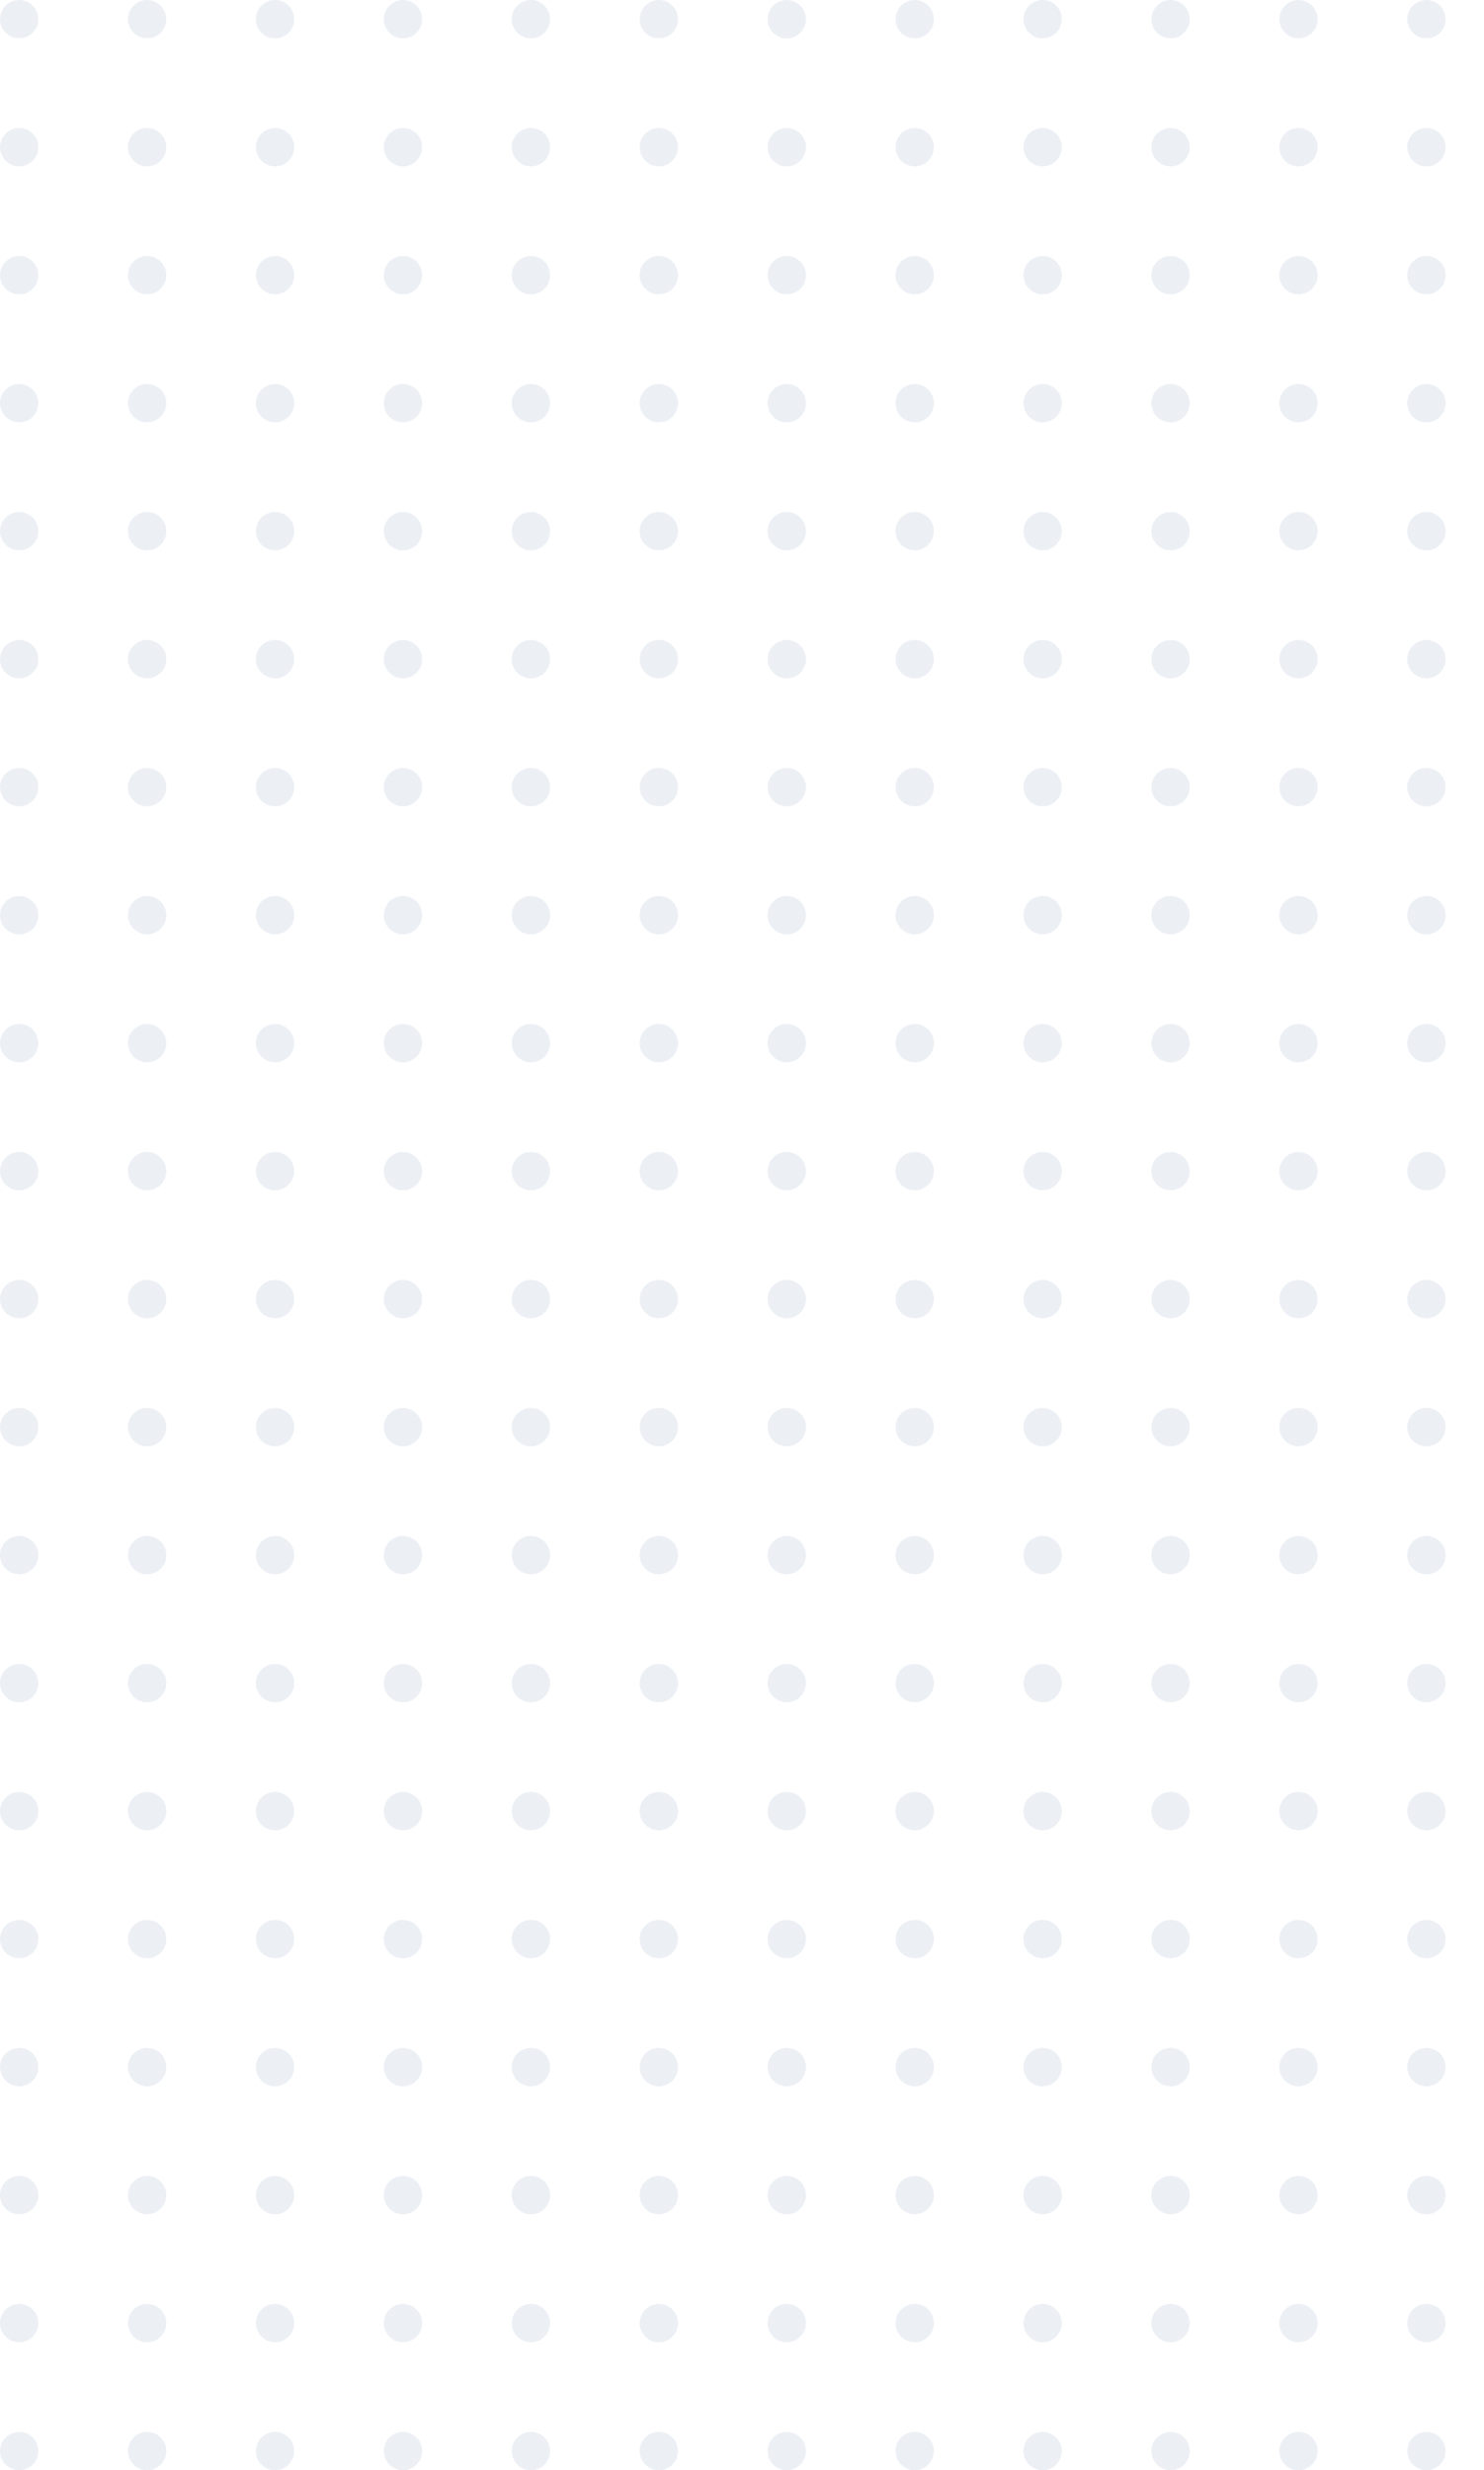 <svg width="232" height="386" viewBox="0 0 232 386" fill="none" xmlns="http://www.w3.org/2000/svg">
<g opacity="0.3">
<circle cx="3" cy="3" r="3" fill="#BECBDF"/>
<circle cx="23" cy="3" r="3" fill="#BECBDF"/>
<circle cx="43" cy="3" r="3" fill="#BECBDF"/>
<circle cx="63" cy="3" r="3" fill="#BECBDF"/>
<circle cx="83" cy="3" r="3" fill="#BECBDF"/>
<circle cx="103" cy="3" r="3" fill="#BECBDF"/>
<circle cx="123" cy="3" r="3" fill="#BECBDF"/>
<circle cx="143" cy="3" r="3" fill="#BECBDF"/>
<circle cx="163" cy="3" r="3" fill="#BECBDF"/>
<circle cx="183" cy="3" r="3" fill="#BECBDF"/>
<circle cx="203" cy="3" r="3" fill="#BECBDF"/>
<circle cx="223" cy="3" r="3" fill="#BECBDF"/>
<circle cx="3" cy="23" r="3" fill="#BECBDF"/>
<circle cx="23" cy="23" r="3" fill="#BECBDF"/>
<circle cx="43" cy="23" r="3" fill="#BECBDF"/>
<circle cx="63" cy="23" r="3" fill="#BECBDF"/>
<circle cx="83" cy="23" r="3" fill="#BECBDF"/>
<circle cx="103" cy="23" r="3" fill="#BECBDF"/>
<circle cx="123" cy="23" r="3" fill="#BECBDF"/>
<circle cx="143" cy="23" r="3" fill="#BECBDF"/>
<circle cx="163" cy="23" r="3" fill="#BECBDF"/>
<circle cx="183" cy="23" r="3" fill="#BECBDF"/>
<circle cx="203" cy="23" r="3" fill="#BECBDF"/>
<circle cx="223" cy="23" r="3" fill="#BECBDF"/>
<circle cx="3" cy="43" r="3" fill="#BECBDF"/>
<circle cx="23" cy="43" r="3" fill="#BECBDF"/>
<circle cx="43" cy="43" r="3" fill="#BECBDF"/>
<circle cx="63" cy="43" r="3" fill="#BECBDF"/>
<circle cx="83" cy="43" r="3" fill="#BECBDF"/>
<circle cx="103" cy="43" r="3" fill="#BECBDF"/>
<circle cx="123" cy="43" r="3" fill="#BECBDF"/>
<circle cx="143" cy="43" r="3" fill="#BECBDF"/>
<circle cx="163" cy="43" r="3" fill="#BECBDF"/>
<circle cx="183" cy="43" r="3" fill="#BECBDF"/>
<circle cx="203" cy="43" r="3" fill="#BECBDF"/>
<circle cx="223" cy="43" r="3" fill="#BECBDF"/>
<circle cx="3" cy="63" r="3" fill="#BECBDF"/>
<circle cx="23" cy="63" r="3" fill="#BECBDF"/>
<circle cx="43" cy="63" r="3" fill="#BECBDF"/>
<circle cx="63" cy="63" r="3" fill="#BECBDF"/>
<circle cx="83" cy="63" r="3" fill="#BECBDF"/>
<circle cx="103" cy="63" r="3" fill="#BECBDF"/>
<circle cx="123" cy="63" r="3" fill="#BECBDF"/>
<circle cx="143" cy="63" r="3" fill="#BECBDF"/>
<circle cx="163" cy="63" r="3" fill="#BECBDF"/>
<circle cx="183" cy="63" r="3" fill="#BECBDF"/>
<circle cx="203" cy="63" r="3" fill="#BECBDF"/>
<circle cx="223" cy="63" r="3" fill="#BECBDF"/>
<circle cx="3" cy="83" r="3" fill="#BECBDF"/>
<circle cx="23" cy="83" r="3" fill="#BECBDF"/>
<circle cx="43" cy="83" r="3" fill="#BECBDF"/>
<circle cx="63" cy="83" r="3" fill="#BECBDF"/>
<circle cx="83" cy="83" r="3" fill="#BECBDF"/>
<circle cx="103" cy="83" r="3" fill="#BECBDF"/>
<circle cx="123" cy="83" r="3" fill="#BECBDF"/>
<circle cx="143" cy="83" r="3" fill="#BECBDF"/>
<circle cx="163" cy="83" r="3" fill="#BECBDF"/>
<circle cx="183" cy="83" r="3" fill="#BECBDF"/>
<circle cx="203" cy="83" r="3" fill="#BECBDF"/>
<circle cx="223" cy="83" r="3" fill="#BECBDF"/>
<circle cx="3" cy="103" r="3" fill="#BECBDF"/>
<circle cx="23" cy="103" r="3" fill="#BECBDF"/>
<circle cx="43" cy="103" r="3" fill="#BECBDF"/>
<circle cx="63" cy="103" r="3" fill="#BECBDF"/>
<circle cx="83" cy="103" r="3" fill="#BECBDF"/>
<circle cx="103" cy="103" r="3" fill="#BECBDF"/>
<circle cx="123" cy="103" r="3" fill="#BECBDF"/>
<circle cx="143" cy="103" r="3" fill="#BECBDF"/>
<circle cx="163" cy="103" r="3" fill="#BECBDF"/>
<circle cx="183" cy="103" r="3" fill="#BECBDF"/>
<circle cx="203" cy="103" r="3" fill="#BECBDF"/>
<circle cx="223" cy="103" r="3" fill="#BECBDF"/>
<circle cx="3" cy="123" r="3" fill="#BECBDF"/>
<circle cx="23" cy="123" r="3" fill="#BECBDF"/>
<circle cx="43" cy="123" r="3" fill="#BECBDF"/>
<circle cx="63" cy="123" r="3" fill="#BECBDF"/>
<circle cx="83" cy="123" r="3" fill="#BECBDF"/>
<circle cx="103" cy="123" r="3" fill="#BECBDF"/>
<circle cx="123" cy="123" r="3" fill="#BECBDF"/>
<circle cx="143" cy="123" r="3" fill="#BECBDF"/>
<circle cx="163" cy="123" r="3" fill="#BECBDF"/>
<circle cx="183" cy="123" r="3" fill="#BECBDF"/>
<circle cx="203" cy="123" r="3" fill="#BECBDF"/>
<circle cx="223" cy="123" r="3" fill="#BECBDF"/>
<circle cx="3" cy="143" r="3" fill="#BECBDF"/>
<circle cx="23" cy="143" r="3" fill="#BECBDF"/>
<circle cx="43" cy="143" r="3" fill="#BECBDF"/>
<circle cx="63" cy="143" r="3" fill="#BECBDF"/>
<circle cx="83" cy="143" r="3" fill="#BECBDF"/>
<circle cx="103" cy="143" r="3" fill="#BECBDF"/>
<circle cx="123" cy="143" r="3" fill="#BECBDF"/>
<circle cx="143" cy="143" r="3" fill="#BECBDF"/>
<circle cx="163" cy="143" r="3" fill="#BECBDF"/>
<circle cx="183" cy="143" r="3" fill="#BECBDF"/>
<circle cx="203" cy="143" r="3" fill="#BECBDF"/>
<circle cx="223" cy="143" r="3" fill="#BECBDF"/>
<circle cx="3" cy="163" r="3" fill="#BECBDF"/>
<circle cx="23" cy="163" r="3" fill="#BECBDF"/>
<circle cx="43" cy="163" r="3" fill="#BECBDF"/>
<circle cx="63" cy="163" r="3" fill="#BECBDF"/>
<circle cx="83" cy="163" r="3" fill="#BECBDF"/>
<circle cx="103" cy="163" r="3" fill="#BECBDF"/>
<circle cx="123" cy="163" r="3" fill="#BECBDF"/>
<circle cx="143" cy="163" r="3" fill="#BECBDF"/>
<circle cx="163" cy="163" r="3" fill="#BECBDF"/>
<circle cx="183" cy="163" r="3" fill="#BECBDF"/>
<circle cx="203" cy="163" r="3" fill="#BECBDF"/>
<circle cx="223" cy="163" r="3" fill="#BECBDF"/>
<circle cx="3" cy="183" r="3" fill="#BECBDF"/>
<circle cx="23" cy="183" r="3" fill="#BECBDF"/>
<circle cx="43" cy="183" r="3" fill="#BECBDF"/>
<circle cx="63" cy="183" r="3" fill="#BECBDF"/>
<circle cx="83" cy="183" r="3" fill="#BECBDF"/>
<circle cx="103" cy="183" r="3" fill="#BECBDF"/>
<circle cx="123" cy="183" r="3" fill="#BECBDF"/>
<circle cx="143" cy="183" r="3" fill="#BECBDF"/>
<circle cx="163" cy="183" r="3" fill="#BECBDF"/>
<circle cx="183" cy="183" r="3" fill="#BECBDF"/>
<circle cx="203" cy="183" r="3" fill="#BECBDF"/>
<circle cx="223" cy="183" r="3" fill="#BECBDF"/>
<circle cx="3" cy="203" r="3" fill="#BECBDF"/>
<circle cx="23" cy="203" r="3" fill="#BECBDF"/>
<circle cx="43" cy="203" r="3" fill="#BECBDF"/>
<circle cx="63" cy="203" r="3" fill="#BECBDF"/>
<circle cx="83" cy="203" r="3" fill="#BECBDF"/>
<circle cx="103" cy="203" r="3" fill="#BECBDF"/>
<circle cx="123" cy="203" r="3" fill="#BECBDF"/>
<circle cx="143" cy="203" r="3" fill="#BECBDF"/>
<circle cx="163" cy="203" r="3" fill="#BECBDF"/>
<circle cx="183" cy="203" r="3" fill="#BECBDF"/>
<circle cx="203" cy="203" r="3" fill="#BECBDF"/>
<circle cx="223" cy="203" r="3" fill="#BECBDF"/>
<circle cx="3" cy="223" r="3" fill="#BECBDF"/>
<circle cx="23" cy="223" r="3" fill="#BECBDF"/>
<circle cx="43" cy="223" r="3" fill="#BECBDF"/>
<circle cx="63" cy="223" r="3" fill="#BECBDF"/>
<circle cx="83" cy="223" r="3" fill="#BECBDF"/>
<circle cx="103" cy="223" r="3" fill="#BECBDF"/>
<circle cx="123" cy="223" r="3" fill="#BECBDF"/>
<circle cx="143" cy="223" r="3" fill="#BECBDF"/>
<circle cx="163" cy="223" r="3" fill="#BECBDF"/>
<circle cx="183" cy="223" r="3" fill="#BECBDF"/>
<circle cx="203" cy="223" r="3" fill="#BECBDF"/>
<circle cx="223" cy="223" r="3" fill="#BECBDF"/>
<circle cx="3" cy="243" r="3" fill="#BECBDF"/>
<circle cx="23" cy="243" r="3" fill="#BECBDF"/>
<circle cx="43" cy="243" r="3" fill="#BECBDF"/>
<circle cx="63" cy="243" r="3" fill="#BECBDF"/>
<circle cx="83" cy="243" r="3" fill="#BECBDF"/>
<circle cx="103" cy="243" r="3" fill="#BECBDF"/>
<circle cx="123" cy="243" r="3" fill="#BECBDF"/>
<circle cx="143" cy="243" r="3" fill="#BECBDF"/>
<circle cx="163" cy="243" r="3" fill="#BECBDF"/>
<circle cx="183" cy="243" r="3" fill="#BECBDF"/>
<circle cx="203" cy="243" r="3" fill="#BECBDF"/>
<circle cx="223" cy="243" r="3" fill="#BECBDF"/>
<circle cx="3" cy="263" r="3" fill="#BECBDF"/>
<circle cx="23" cy="263" r="3" fill="#BECBDF"/>
<circle cx="43" cy="263" r="3" fill="#BECBDF"/>
<circle cx="63" cy="263" r="3" fill="#BECBDF"/>
<circle cx="83" cy="263" r="3" fill="#BECBDF"/>
<circle cx="103" cy="263" r="3" fill="#BECBDF"/>
<circle cx="123" cy="263" r="3" fill="#BECBDF"/>
<circle cx="143" cy="263" r="3" fill="#BECBDF"/>
<circle cx="163" cy="263" r="3" fill="#BECBDF"/>
<circle cx="183" cy="263" r="3" fill="#BECBDF"/>
<circle cx="203" cy="263" r="3" fill="#BECBDF"/>
<circle cx="223" cy="263" r="3" fill="#BECBDF"/>
<circle cx="3" cy="283" r="3" fill="#BECBDF"/>
<circle cx="23" cy="283" r="3" fill="#BECBDF"/>
<circle cx="43" cy="283" r="3" fill="#BECBDF"/>
<circle cx="63" cy="283" r="3" fill="#BECBDF"/>
<circle cx="83" cy="283" r="3" fill="#BECBDF"/>
<circle cx="103" cy="283" r="3" fill="#BECBDF"/>
<circle cx="123" cy="283" r="3" fill="#BECBDF"/>
<circle cx="143" cy="283" r="3" fill="#BECBDF"/>
<circle cx="163" cy="283" r="3" fill="#BECBDF"/>
<circle cx="183" cy="283" r="3" fill="#BECBDF"/>
<circle cx="203" cy="283" r="3" fill="#BECBDF"/>
<circle cx="223" cy="283" r="3" fill="#BECBDF"/>
<circle cx="3" cy="303" r="3" fill="#BECBDF"/>
<circle cx="23" cy="303" r="3" fill="#BECBDF"/>
<circle cx="43" cy="303" r="3" fill="#BECBDF"/>
<circle cx="63" cy="303" r="3" fill="#BECBDF"/>
<circle cx="83" cy="303" r="3" fill="#BECBDF"/>
<circle cx="103" cy="303" r="3" fill="#BECBDF"/>
<circle cx="123" cy="303" r="3" fill="#BECBDF"/>
<circle cx="143" cy="303" r="3" fill="#BECBDF"/>
<circle cx="163" cy="303" r="3" fill="#BECBDF"/>
<circle cx="183" cy="303" r="3" fill="#BECBDF"/>
<circle cx="203" cy="303" r="3" fill="#BECBDF"/>
<circle cx="223" cy="303" r="3" fill="#BECBDF"/>
<circle cx="3" cy="323" r="3" fill="#BECBDF"/>
<circle cx="23" cy="323" r="3" fill="#BECBDF"/>
<circle cx="43" cy="323" r="3" fill="#BECBDF"/>
<circle cx="63" cy="323" r="3" fill="#BECBDF"/>
<circle cx="83" cy="323" r="3" fill="#BECBDF"/>
<circle cx="103" cy="323" r="3" fill="#BECBDF"/>
<circle cx="123" cy="323" r="3" fill="#BECBDF"/>
<circle cx="143" cy="323" r="3" fill="#BECBDF"/>
<circle cx="163" cy="323" r="3" fill="#BECBDF"/>
<circle cx="183" cy="323" r="3" fill="#BECBDF"/>
<circle cx="203" cy="323" r="3" fill="#BECBDF"/>
<circle cx="223" cy="323" r="3" fill="#BECBDF"/>
<circle cx="3" cy="343" r="3" fill="#BECBDF"/>
<circle cx="23" cy="343" r="3" fill="#BECBDF"/>
<circle cx="43" cy="343" r="3" fill="#BECBDF"/>
<circle cx="63" cy="343" r="3" fill="#BECBDF"/>
<circle cx="83" cy="343" r="3" fill="#BECBDF"/>
<circle cx="103" cy="343" r="3" fill="#BECBDF"/>
<circle cx="123" cy="343" r="3" fill="#BECBDF"/>
<circle cx="143" cy="343" r="3" fill="#BECBDF"/>
<circle cx="163" cy="343" r="3" fill="#BECBDF"/>
<circle cx="183" cy="343" r="3" fill="#BECBDF"/>
<circle cx="203" cy="343" r="3" fill="#BECBDF"/>
<circle cx="223" cy="343" r="3" fill="#BECBDF"/>
<circle cx="3" cy="363" r="3" fill="#BECBDF"/>
<circle cx="23" cy="363" r="3" fill="#BECBDF"/>
<circle cx="43" cy="363" r="3" fill="#BECBDF"/>
<circle cx="63" cy="363" r="3" fill="#BECBDF"/>
<circle cx="83" cy="363" r="3" fill="#BECBDF"/>
<circle cx="103" cy="363" r="3" fill="#BECBDF"/>
<circle cx="123" cy="363" r="3" fill="#BECBDF"/>
<circle cx="143" cy="363" r="3" fill="#BECBDF"/>
<circle cx="163" cy="363" r="3" fill="#BECBDF"/>
<circle cx="183" cy="363" r="3" fill="#BECBDF"/>
<circle cx="203" cy="363" r="3" fill="#BECBDF"/>
<circle cx="223" cy="363" r="3" fill="#BECBDF"/>
<circle cx="3" cy="383" r="3" fill="#BECBDF"/>
<circle cx="23" cy="383" r="3" fill="#BECBDF"/>
<circle cx="43" cy="383" r="3" fill="#BECBDF"/>
<circle cx="63" cy="383" r="3" fill="#BECBDF"/>
<circle cx="83" cy="383" r="3" fill="#BECBDF"/>
<circle cx="103" cy="383" r="3" fill="#BECBDF"/>
<circle cx="123" cy="383" r="3" fill="#BECBDF"/>
<circle cx="143" cy="383" r="3" fill="#BECBDF"/>
<circle cx="163" cy="383" r="3" fill="#BECBDF"/>
<circle cx="183" cy="383" r="3" fill="#BECBDF"/>
<circle cx="203" cy="383" r="3" fill="#BECBDF"/>
<circle cx="223" cy="383" r="3" fill="#BECBDF"/>
</g>
</svg>
